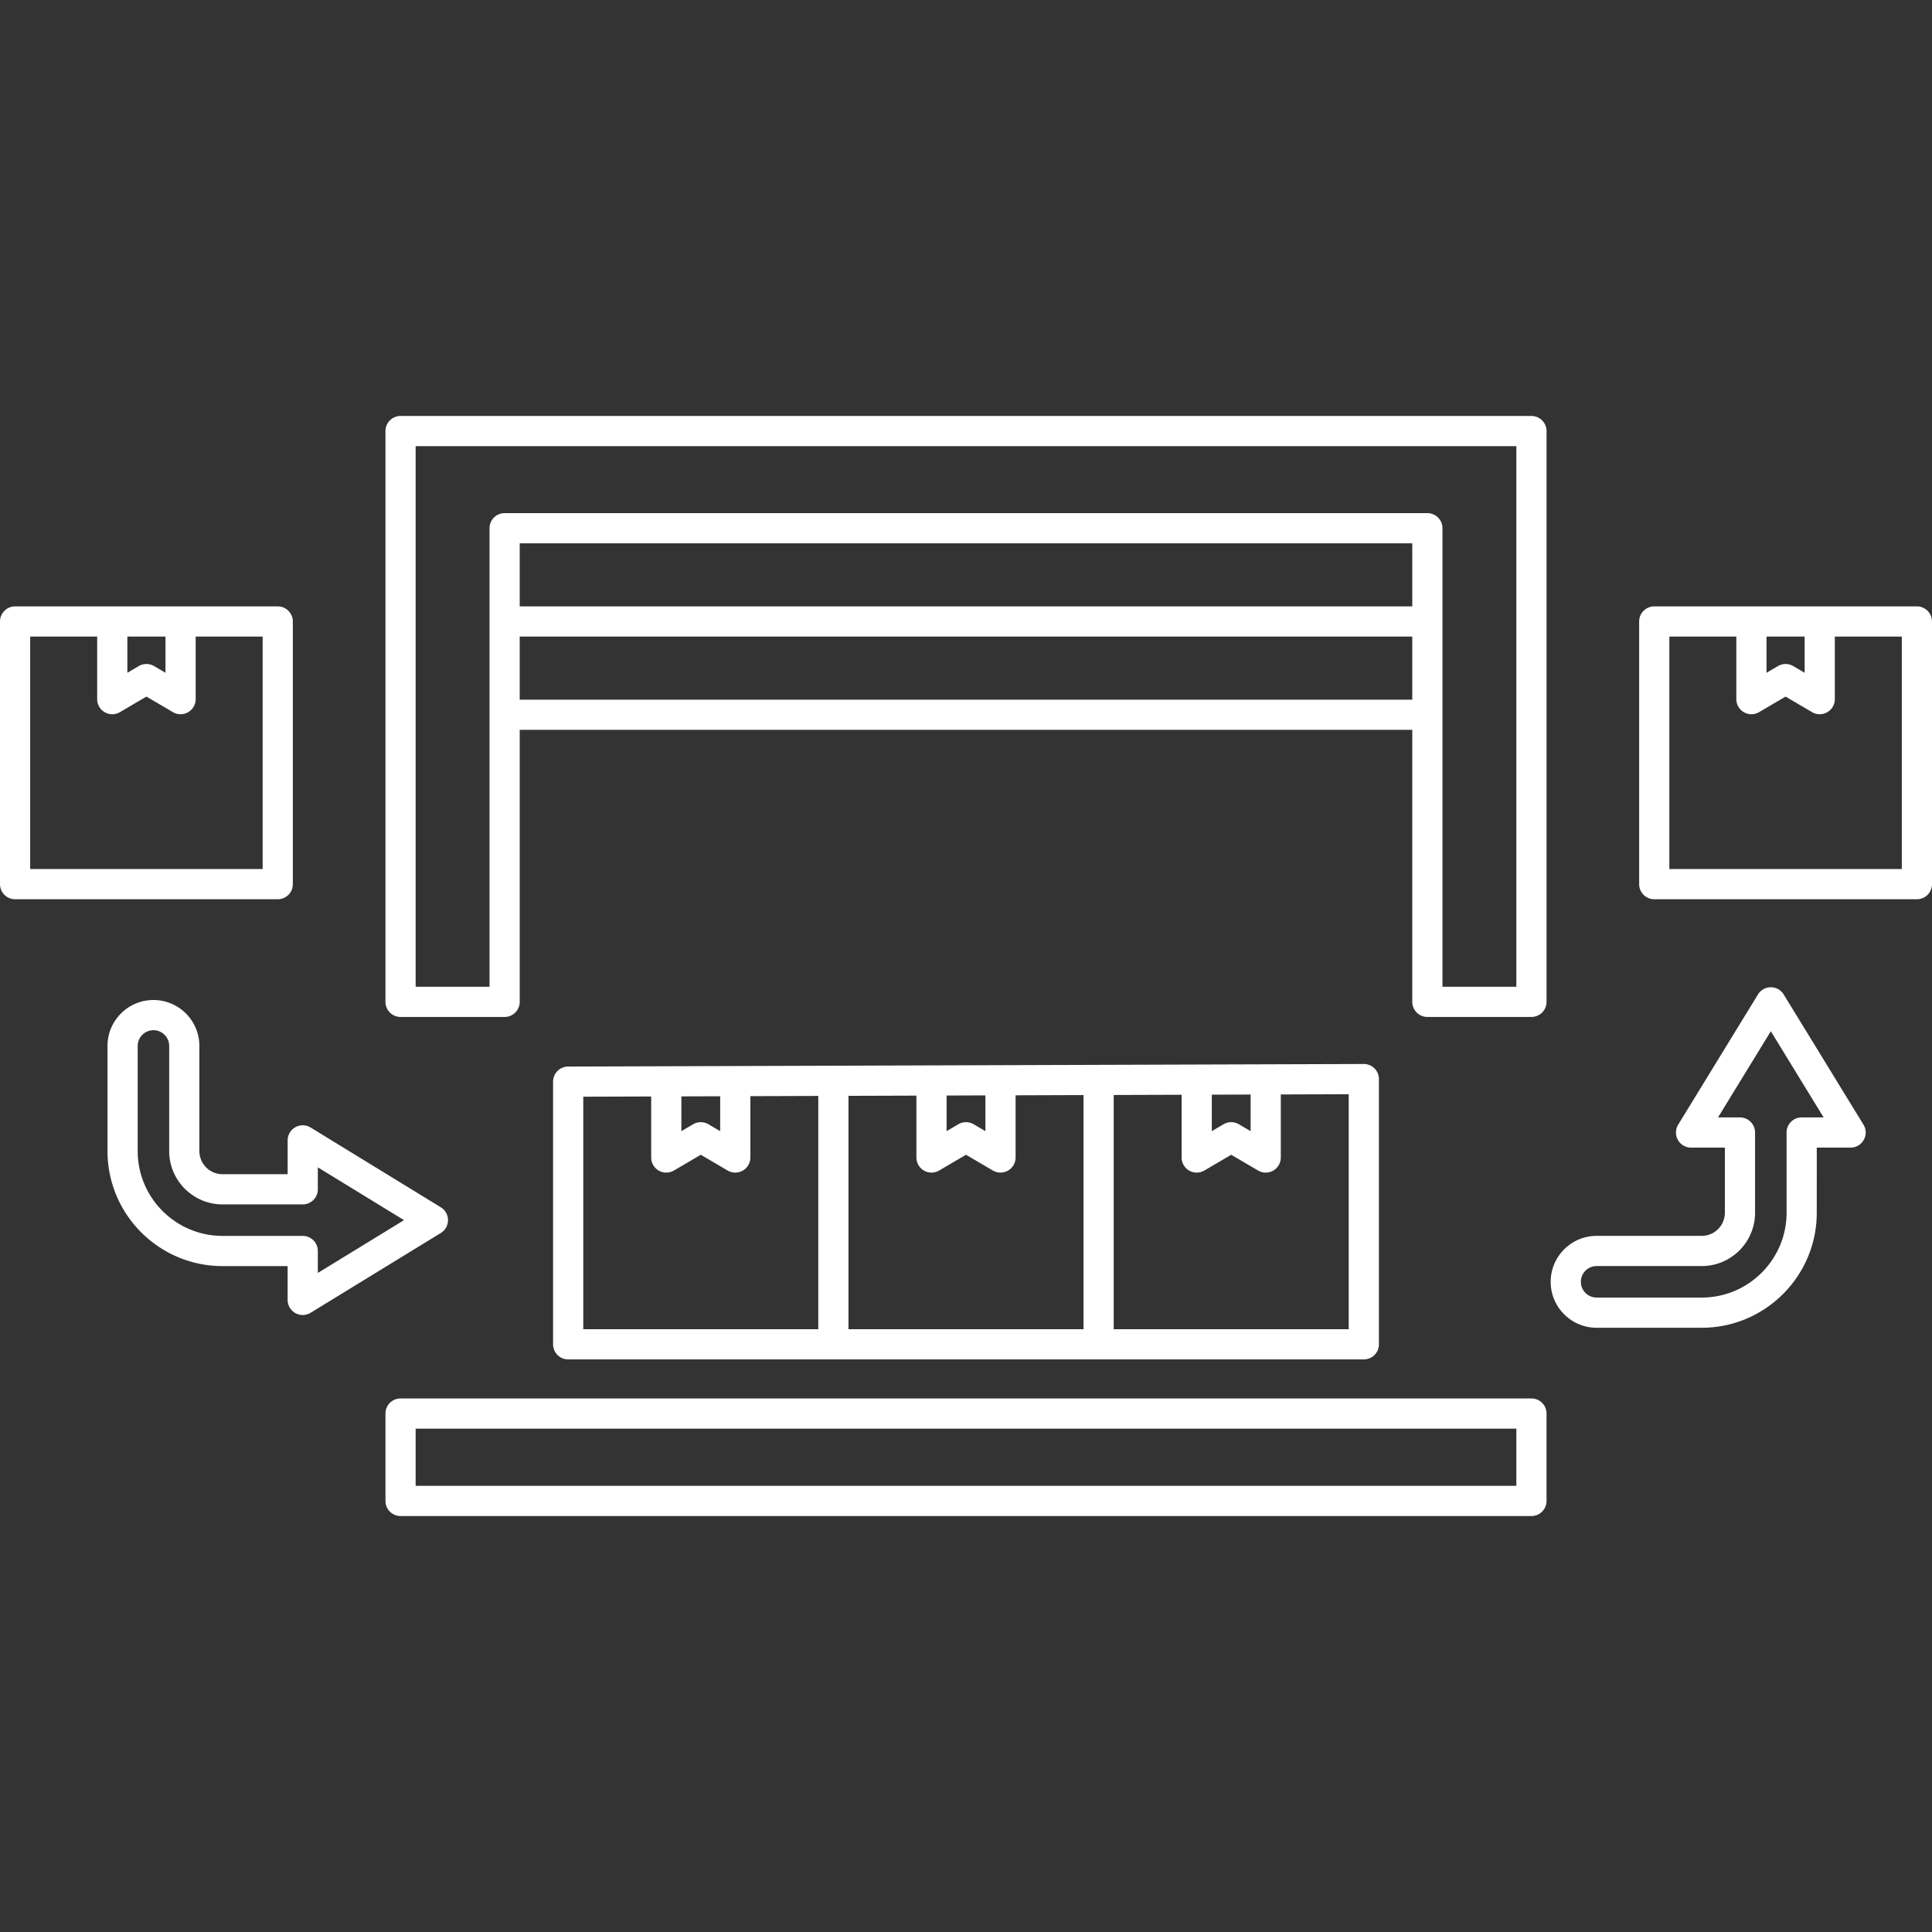 <svg xmlns="http://www.w3.org/2000/svg" version="1.1" xmlns:xlink="http://www.w3.org/1999/xlink" width="512" height="512" x="0" y="0" viewBox="0 0 512 512" style="enable-background:new 0 0 512 512" xml:space="preserve" class=""><rect x="0" y="0" width="512" height="512" fill="#333333" stroke="none"/><g><linearGradient id="a" x1="94.443" x2="420.648" y1="68.602" y2="394.806" gradientUnits="userSpaceOnUse"><stop offset="0"></stop><stop offset="1"></stop></linearGradient><path d="M102.15 374.605v23.159a4 4 0 0 0 4 4h299.698a4 4 0 0 0 4-4v-23.159a4 4 0 0 0-4-4H106.15a4 4 0 0 0-4 4zm299.698 19.16H110.15v-15.159h291.698zM409.848 114.235a4 4 0 0 0-4-4H106.15a4 4 0 0 0-4 4v151.267a4 4 0 0 0 4 4h27.58a4 4 0 0 0 4-4v-72.083h236.539v72.083a4 4 0 0 0 4 4h27.58a4 4 0 0 0 4-4V114.235zm-35.579 46.466H137.73v-16.716h236.539zm-236.539 8h236.539v16.719H137.73zm264.118 92.801h-19.58V139.984a4 4 0 0 0-4-4H133.73a4 4 0 0 0-4 4v121.518h-19.58V118.235h291.698zM361.428 360.256a4 4 0 0 0 4-4v-70.288a4 4 0 0 0-4-4h-.013l-210.857.683a4 4 0 0 0-3.987 4v69.605a4 4 0 0 0 4 4zm-4-8h-62.285v-62.073l18-.059v16.627a4.002 4.002 0 0 0 6.024 3.451l7.118-4.178 7.118 4.178a4.002 4.002 0 0 0 4.012.022 4 4 0 0 0 2.012-3.472V290.04l18-.059v62.275zM224.857 290.41l18-.059v16.399a3.999 3.999 0 0 0 6.024 3.45l7.118-4.178 7.117 4.178a4.006 4.006 0 0 0 4.013.022 4 4 0 0 0 2.012-3.472v-16.484l18.001-.059v62.048h-62.286V290.41zm36.285-.117v9.473l-3.117-1.83a4.007 4.007 0 0 0-4.049 0l-3.118 1.83v-9.439zm70.285-.229v9.701l-3.118-1.83a4.007 4.007 0 0 0-4.049 0l-3.118 1.83v-9.668zm-140.571.457v9.245l-3.117-1.83a4.007 4.007 0 0 0-4.049 0l-3.118 1.83v-9.212zm-36.285.117 18.002-.059v16.172a4.002 4.002 0 0 0 4 4 4 4 0 0 0 2.024-.55l7.118-4.178 7.117 4.178a4.003 4.003 0 0 0 6.025-3.451v-16.257l18-.059v61.82h-62.286zM4 238.307h69.606a4 4 0 0 0 4-4v-69.606a4 4 0 0 0-4-4H4a4 4 0 0 0-4 4v69.606a4 4 0 0 0 4 4zm39.856-69.606v9.593l-3.029-1.777a4.003 4.003 0 0 0-4.049 0l-3.029 1.777v-9.593zm-35.856 0h17.75v16.578a4.001 4.001 0 0 0 6.024 3.45l7.029-4.125 7.029 4.125a3.992 3.992 0 0 0 4.012.021 3.999 3.999 0 0 0 2.012-3.471v-16.578h17.75v61.606H8zM78.273 298.725a4.002 4.002 0 0 0-2.045 3.49v8.962H58.974a6.144 6.144 0 0 1-6.137-6.136v-27.854c0-6.713-5.461-12.175-12.174-12.175s-12.175 5.462-12.175 12.175v27.854c0 16.81 13.676 30.485 30.485 30.485h17.254v8.964a4 4 0 0 0 6.09 3.41l34.497-21.139a3.999 3.999 0 0 0 0-6.821l-34.497-21.137a4.006 4.006 0 0 0-4.044-.078zm5.955 38.623v-5.821a4 4 0 0 0-4-4H58.974c-12.398 0-22.485-10.087-22.485-22.485v-27.854a4.18 4.18 0 0 1 4.175-4.175 4.18 4.18 0 0 1 4.174 4.175v27.854c0 7.795 6.342 14.136 14.137 14.136h21.254a4 4 0 0 0 4-4v-5.82l22.84 13.995zM508 160.701h-69.606a4 4 0 0 0-4 4v69.606a4 4 0 0 0 4 4H508a4 4 0 0 0 4-4v-69.606a4 4 0 0 0-4-4zm-4 69.606h-61.606v-61.606h17.75v16.578a4.001 4.001 0 0 0 6.024 3.45l7.029-4.125 7.029 4.125a3.992 3.992 0 0 0 4.012.021 3.999 3.999 0 0 0 2.012-3.471v-16.578H504zm-25.75-61.606v9.593l-3.029-1.777a4.003 4.003 0 0 0-4.049 0l-3.029 1.777v-9.593zM450.977 327.52h-27.855c-6.713 0-12.174 5.462-12.174 12.175s5.461 12.175 12.174 12.175h27.855c16.81 0 30.485-13.676 30.485-30.486V304.13h8.964a3.999 3.999 0 0 0 3.411-6.09l-21.139-34.497a4 4 0 0 0-6.822 0L444.74 298.04a4 4 0 0 0 3.411 6.09h8.961v17.253a6.143 6.143 0 0 1-6.135 6.137zm32.306-31.39h-5.822a4 4 0 0 0-4 4v21.253c0 12.399-10.086 22.486-22.485 22.486h-27.855c-2.302 0-4.174-1.873-4.174-4.175s1.873-4.175 4.174-4.175h27.855c7.794 0 14.135-6.342 14.135-14.137V300.13a4 4 0 0 0-4-4h-5.819l13.995-22.841z" fill="#ffffff" opacity="1" data-original="#000000" class=""></path></g></svg>